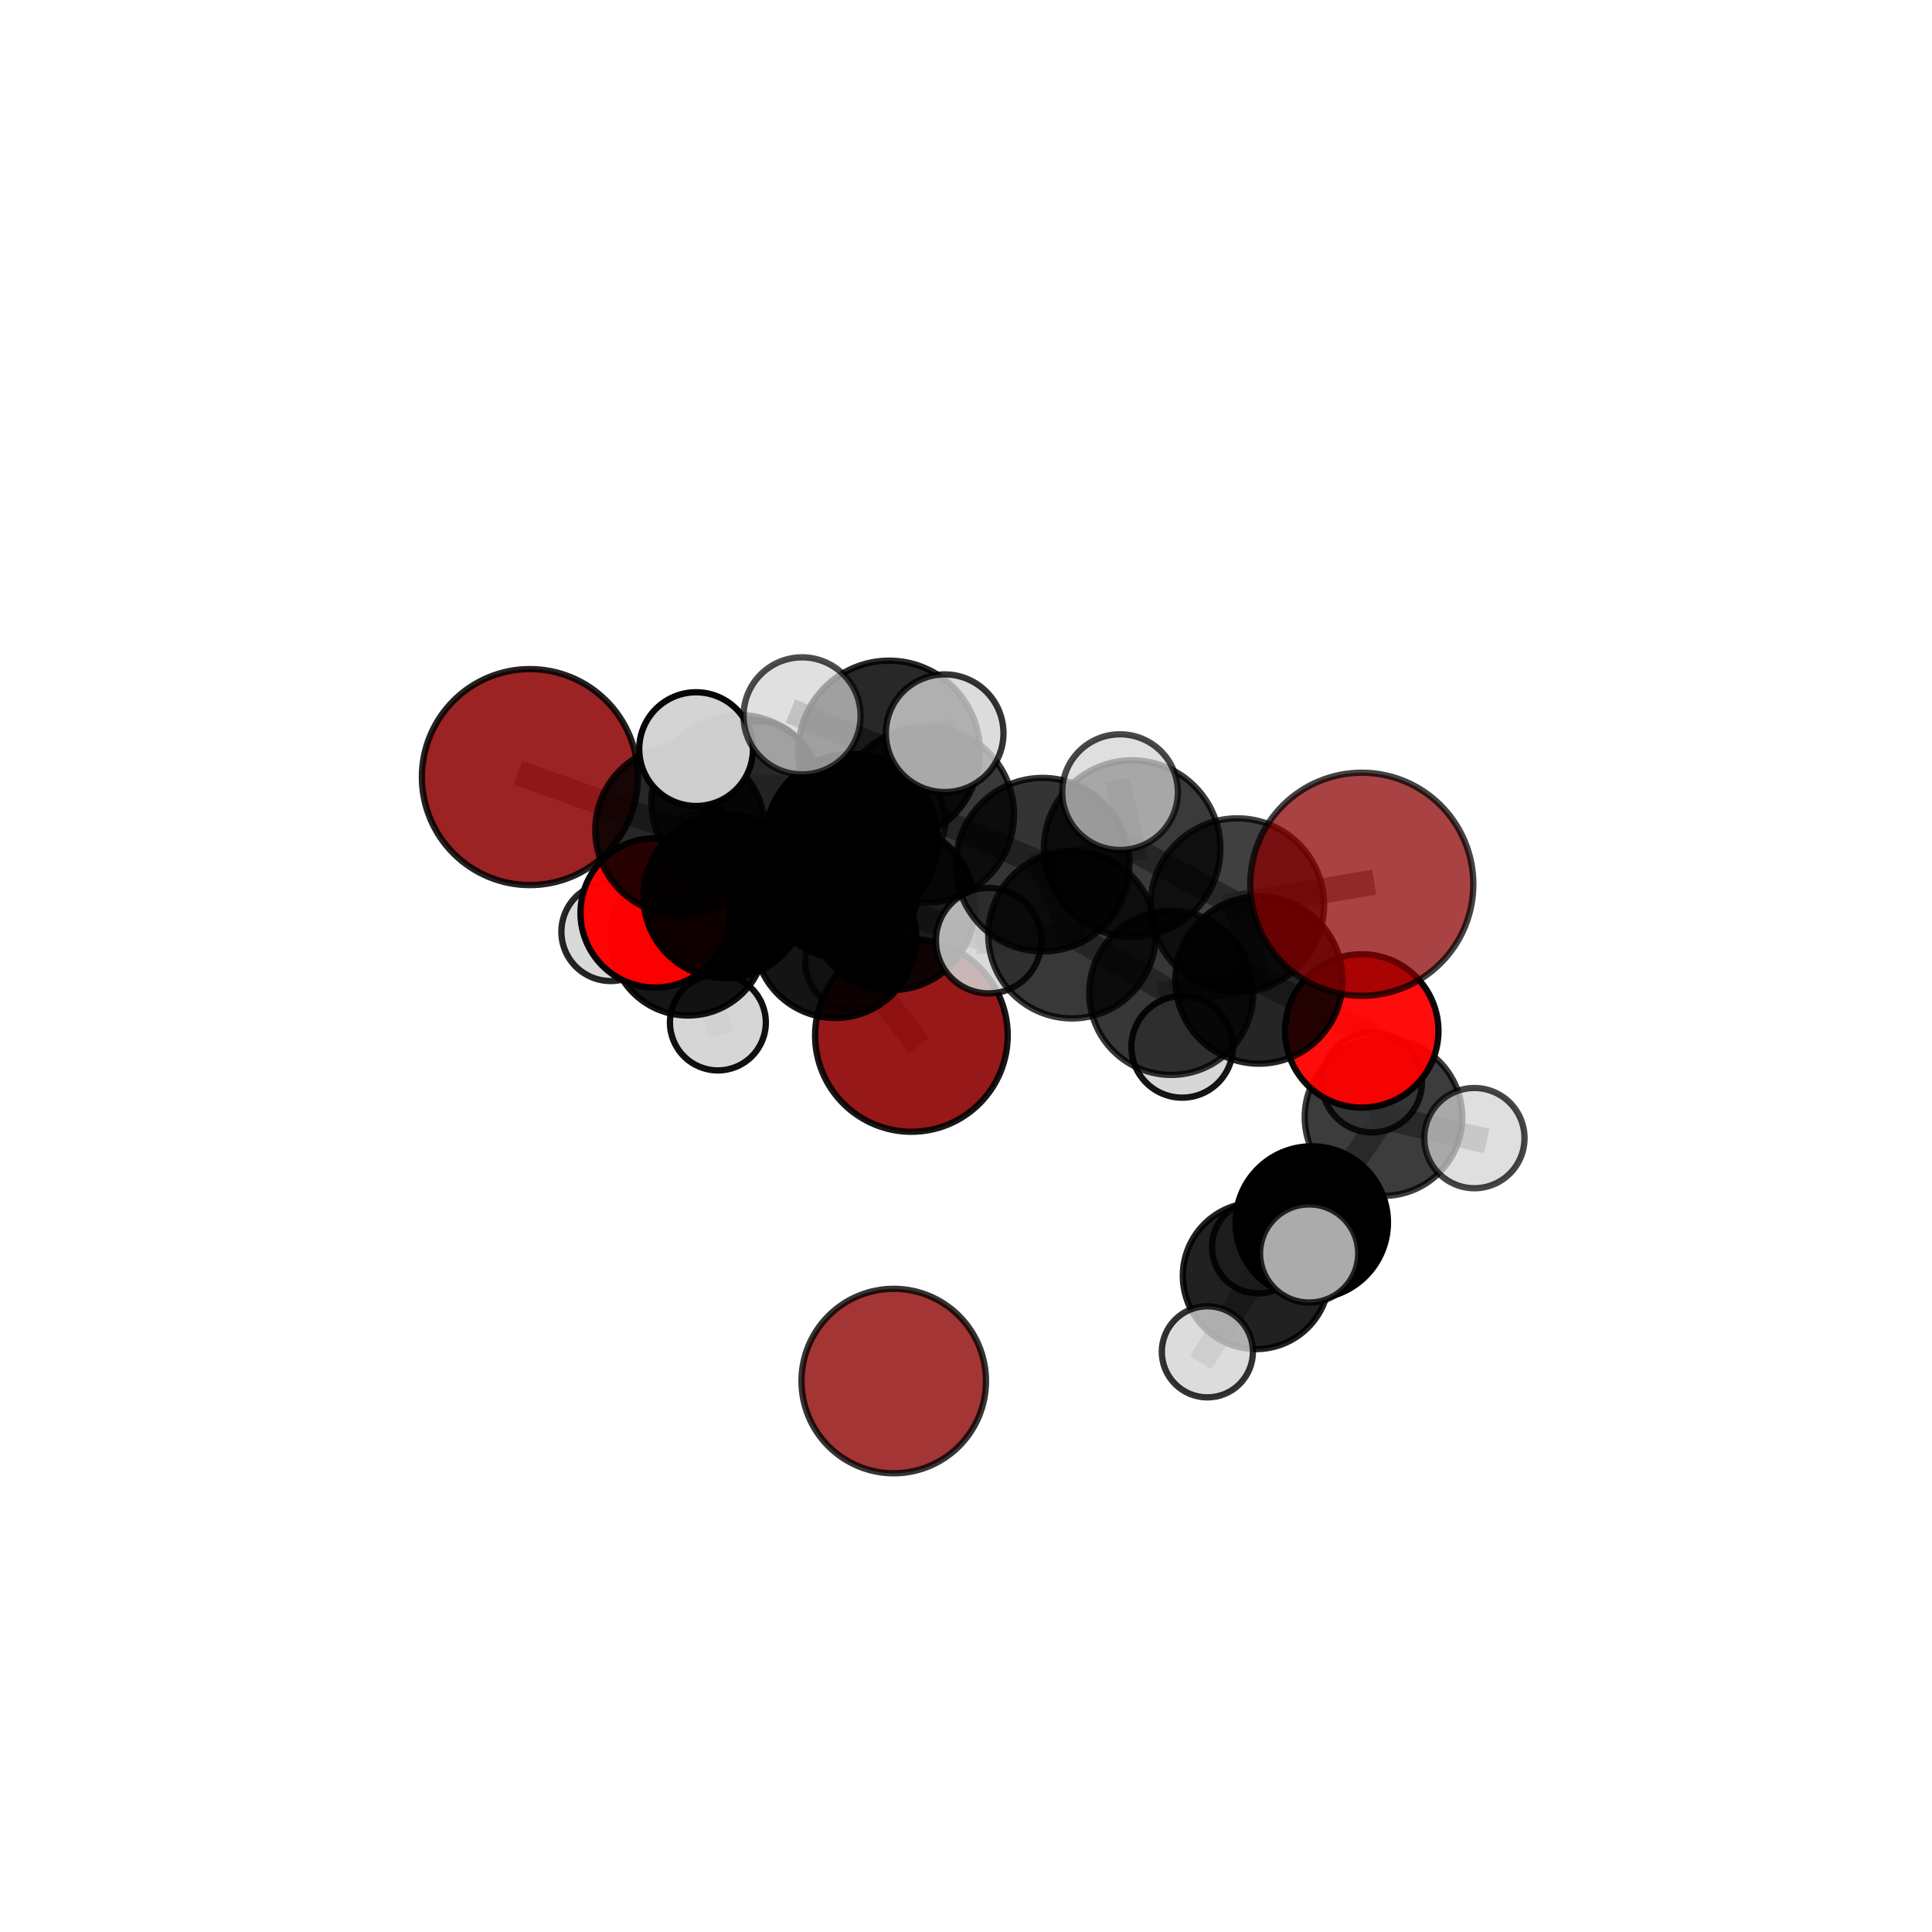 <?xml version="1.0" encoding="utf-8" standalone="no"?>
<!DOCTYPE svg PUBLIC "-//W3C//DTD SVG 1.1//EN"
  "http://www.w3.org/Graphics/SVG/1.1/DTD/svg11.dtd">
<svg xmlns:xlink="http://www.w3.org/1999/xlink" width="153pt" height="153pt" viewBox="0 0 153 153" xmlns="http://www.w3.org/2000/svg" version="1.1">
 <defs>
  <style type="text/css">*{stroke-linejoin: round; stroke-linecap: butt}</style>
 </defs>
 <g id="figure_1">
  <g id="patch_1">
   <path d="M 0 153 
L 153 153 
L 153 0 
L 0 0 
L 0 153 
z
" style="fill: none"/>
  </g>
  <g id="patch_2">
   <path d="M 7.2 145.8 
L 145.8 145.8 
L 145.8 7.2 
L 7.2 7.2 
L 7.2 145.8 
z
" style="fill: none"/>
  </g>
  <g id="axes_1">
   <g id="line2d_1">
    <path d="M 72.176 82 
L 66.15 74.205 
" clip-path="url(#pf53b02e06d)" style="fill: none; stroke: #808080; stroke-opacity: 0.64; stroke-width: 2; stroke-linecap: square"/>
   </g>
   <g id="line2d_2">
    <path d="M 66.15 74.205 
L 57.437 70.984 
" clip-path="url(#pf53b02e06d)" style="fill: none; stroke: #808080; stroke-opacity: 0.669; stroke-width: 2; stroke-linecap: square"/>
   </g>
   <g id="line2d_3">
    <path d="M 107.844 70.027 
L 97.989 71.677 
" clip-path="url(#pf53b02e06d)" style="fill: none; stroke: #808080; stroke-opacity: 0.745; stroke-width: 2; stroke-linecap: square"/>
   </g>
   <g id="line2d_4">
    <path d="M 97.989 71.677 
L 99.701 77.616 
" clip-path="url(#pf53b02e06d)" style="fill: none; stroke: #808080; stroke-opacity: 0.713; stroke-width: 2; stroke-linecap: square"/>
   </g>
   <g id="line2d_5">
    <path d="M 41.964 61.54 
L 53.862 65.741 
" clip-path="url(#pf53b02e06d)" style="fill: none; stroke: #808080; stroke-opacity: 0.716; stroke-width: 2; stroke-linecap: square"/>
   </g>
   <g id="line2d_6">
    <path d="M 53.862 65.741 
L 57.437 70.984 
" clip-path="url(#pf53b02e06d)" style="fill: none; stroke: #808080; stroke-opacity: 0.691; stroke-width: 2; stroke-linecap: square"/>
   </g>
   <g id="line2d_7">
    <path d="M 107.841 81.642 
L 99.701 77.616 
" clip-path="url(#pf53b02e06d)" style="fill: none; stroke: #808080; stroke-opacity: 0.687; stroke-width: 2; stroke-linecap: square"/>
   </g>
   <g id="line2d_8">
    <path d="M 107.841 81.642 
L 109.562 88.465 
" clip-path="url(#pf53b02e06d)" style="fill: none; stroke: #808080; stroke-opacity: 0.659; stroke-width: 2; stroke-linecap: square"/>
   </g>
   <g id="line2d_9">
    <path d="M 109.562 88.465 
L 103.88 96.812 
" clip-path="url(#pf53b02e06d)" style="fill: none; stroke: #808080; stroke-opacity: 0.625; stroke-width: 2; stroke-linecap: square"/>
   </g>
   <g id="line2d_10">
    <path d="M 109.562 88.465 
L 116.762 90.13 
" clip-path="url(#pf53b02e06d)" style="fill: none; stroke: #808080; stroke-opacity: 0.637; stroke-width: 2; stroke-linecap: square"/>
   </g>
   <g id="line2d_11">
    <path d="M 109.562 88.465 
L 108.645 85.714 
" clip-path="url(#pf53b02e06d)" style="fill: none; stroke: #808080; stroke-opacity: 0.636; stroke-width: 2; stroke-linecap: square"/>
   </g>
   <g id="line2d_12">
    <path d="M 51.883 72.294 
L 57.437 70.984 
" clip-path="url(#pf53b02e06d)" style="fill: none; stroke: #808080; stroke-opacity: 0.664; stroke-width: 2; stroke-linecap: square"/>
   </g>
   <g id="line2d_13">
    <path d="M 51.883 72.294 
L 54.489 74.271 
" clip-path="url(#pf53b02e06d)" style="fill: none; stroke: #808080; stroke-opacity: 0.64; stroke-width: 2; stroke-linecap: square"/>
   </g>
   <g id="line2d_14">
    <path d="M 54.489 74.271 
L 60.844 67.842 
" clip-path="url(#pf53b02e06d)" style="fill: none; stroke: #808080; stroke-opacity: 0.635; stroke-width: 2; stroke-linecap: square"/>
   </g>
   <g id="line2d_15">
    <path d="M 54.489 74.271 
L 48.358 73.79 
" clip-path="url(#pf53b02e06d)" style="fill: none; stroke: #808080; stroke-opacity: 0.624; stroke-width: 2; stroke-linecap: square"/>
   </g>
   <g id="line2d_16">
    <path d="M 54.489 74.271 
L 56.852 80.973 
" clip-path="url(#pf53b02e06d)" style="fill: none; stroke: #808080; stroke-opacity: 0.613; stroke-width: 2; stroke-linecap: square"/>
   </g>
   <g id="line2d_17">
    <path d="M 73.329 64.499 
L 82.569 68.477 
" clip-path="url(#pf53b02e06d)" style="fill: none; stroke: #808080; stroke-opacity: 0.741; stroke-width: 2; stroke-linecap: square"/>
   </g>
   <g id="line2d_18">
    <path d="M 73.329 64.499 
L 67.427 66.53 
" clip-path="url(#pf53b02e06d)" style="fill: none; stroke: #808080; stroke-opacity: 0.737; stroke-width: 2; stroke-linecap: square"/>
   </g>
   <g id="line2d_19">
    <path d="M 73.329 64.499 
L 70.411 59.507 
" clip-path="url(#pf53b02e06d)" style="fill: none; stroke: #808080; stroke-opacity: 0.766; stroke-width: 2; stroke-linecap: square"/>
   </g>
   <g id="line2d_20">
    <path d="M 82.569 68.477 
L 89.657 67.204 
" clip-path="url(#pf53b02e06d)" style="fill: none; stroke: #808080; stroke-opacity: 0.742; stroke-width: 2; stroke-linecap: square"/>
   </g>
   <g id="line2d_21">
    <path d="M 82.569 68.477 
L 84.894 74.018 
" clip-path="url(#pf53b02e06d)" style="fill: none; stroke: #808080; stroke-opacity: 0.714; stroke-width: 2; stroke-linecap: square"/>
   </g>
   <g id="line2d_22">
    <path d="M 67.427 66.53 
L 58.465 63.498 
" clip-path="url(#pf53b02e06d)" style="fill: none; stroke: #808080; stroke-opacity: 0.729; stroke-width: 2; stroke-linecap: square"/>
   </g>
   <g id="line2d_23">
    <path d="M 67.427 66.53 
L 70.61 71.82 
" clip-path="url(#pf53b02e06d)" style="fill: none; stroke: #808080; stroke-opacity: 0.707; stroke-width: 2; stroke-linecap: square"/>
   </g>
   <g id="line2d_24">
    <path d="M 70.411 59.507 
L 63.518 56.691 
" clip-path="url(#pf53b02e06d)" style="fill: none; stroke: #808080; stroke-opacity: 0.788; stroke-width: 2; stroke-linecap: square"/>
   </g>
   <g id="line2d_25">
    <path d="M 70.411 59.507 
L 74.811 58.066 
" clip-path="url(#pf53b02e06d)" style="fill: none; stroke: #808080; stroke-opacity: 0.791; stroke-width: 2; stroke-linecap: square"/>
   </g>
   <g id="line2d_26">
    <path d="M 89.657 67.204 
L 97.989 71.677 
" clip-path="url(#pf53b02e06d)" style="fill: none; stroke: #808080; stroke-opacity: 0.742; stroke-width: 2; stroke-linecap: square"/>
   </g>
   <g id="line2d_27">
    <path d="M 89.657 67.204 
L 88.699 62.731 
" clip-path="url(#pf53b02e06d)" style="fill: none; stroke: #808080; stroke-opacity: 0.766; stroke-width: 2; stroke-linecap: square"/>
   </g>
   <g id="line2d_28">
    <path d="M 84.894 74.018 
L 92.754 78.63 
" clip-path="url(#pf53b02e06d)" style="fill: none; stroke: #808080; stroke-opacity: 0.686; stroke-width: 2; stroke-linecap: square"/>
   </g>
   <g id="line2d_29">
    <path d="M 84.894 74.018 
L 78.293 74.494 
" clip-path="url(#pf53b02e06d)" style="fill: none; stroke: #808080; stroke-opacity: 0.689; stroke-width: 2; stroke-linecap: square"/>
   </g>
   <g id="line2d_30">
    <path d="M 58.465 63.498 
L 53.862 65.741 
" clip-path="url(#pf53b02e06d)" style="fill: none; stroke: #808080; stroke-opacity: 0.722; stroke-width: 2; stroke-linecap: square"/>
   </g>
   <g id="line2d_31">
    <path d="M 58.465 63.498 
L 55.126 59.325 
" clip-path="url(#pf53b02e06d)" style="fill: none; stroke: #808080; stroke-opacity: 0.748; stroke-width: 2; stroke-linecap: square"/>
   </g>
   <g id="line2d_32">
    <path d="M 70.61 71.82 
L 66.15 74.205 
" clip-path="url(#pf53b02e06d)" style="fill: none; stroke: #808080; stroke-opacity: 0.677; stroke-width: 2; stroke-linecap: square"/>
   </g>
   <g id="line2d_33">
    <path d="M 70.61 71.82 
L 78.293 74.494 
" clip-path="url(#pf53b02e06d)" style="fill: none; stroke: #808080; stroke-opacity: 0.686; stroke-width: 2; stroke-linecap: square"/>
   </g>
   <g id="line2d_34">
    <path d="M 92.754 78.63 
L 99.701 77.616 
" clip-path="url(#pf53b02e06d)" style="fill: none; stroke: #808080; stroke-opacity: 0.685; stroke-width: 2; stroke-linecap: square"/>
   </g>
   <g id="line2d_35">
    <path d="M 92.754 78.63 
L 93.618 82.906 
" clip-path="url(#pf53b02e06d)" style="fill: none; stroke: #808080; stroke-opacity: 0.661; stroke-width: 2; stroke-linecap: square"/>
   </g>
   <g id="line2d_36">
    <path d="M 103.88 96.812 
L 99.473 101.035 
" clip-path="url(#pf53b02e06d)" style="fill: none; stroke: #808080; stroke-opacity: 0.595; stroke-width: 2; stroke-linecap: square"/>
   </g>
   <g id="line2d_37">
    <path d="M 103.88 96.812 
L 103.675 99.266 
" clip-path="url(#pf53b02e06d)" style="fill: none; stroke: #808080; stroke-opacity: 0.614; stroke-width: 2; stroke-linecap: square"/>
   </g>
   <g id="line2d_38">
    <path d="M 60.844 67.842 
L 66.743 69.774 
" clip-path="url(#pf53b02e06d)" style="fill: none; stroke: #808080; stroke-opacity: 0.633; stroke-width: 2; stroke-linecap: square"/>
   </g>
   <g id="line2d_39">
    <path d="M 60.844 67.842 
L 60.067 61.251 
" clip-path="url(#pf53b02e06d)" style="fill: none; stroke: #808080; stroke-opacity: 0.659; stroke-width: 2; stroke-linecap: square"/>
   </g>
   <g id="line2d_40">
    <path d="M 99.473 101.035 
L 95.614 107.055 
" clip-path="url(#pf53b02e06d)" style="fill: none; stroke: #808080; stroke-opacity: 0.57; stroke-width: 2; stroke-linecap: square"/>
   </g>
   <g id="line2d_41">
    <path d="M 99.473 101.035 
L 99.646 98.759 
" clip-path="url(#pf53b02e06d)" style="fill: none; stroke: #808080; stroke-opacity: 0.576; stroke-width: 2; stroke-linecap: square"/>
   </g>
   <g id="line2d_42">
    <path d="M 66.743 69.774 
L 70.908 64.955 
" clip-path="url(#pf53b02e06d)" style="fill: none; stroke: #808080; stroke-opacity: 0.629; stroke-width: 2; stroke-linecap: square"/>
   </g>
   <g id="line2d_43">
    <path d="M 66.743 69.774 
L 67.529 76.197 
" clip-path="url(#pf53b02e06d)" style="fill: none; stroke: #808080; stroke-opacity: 0.606; stroke-width: 2; stroke-linecap: square"/>
   </g>
   <g id="Path3DCollection_1">
    <path d="M 70.908 68.922 
C 71.96 68.922 72.97 68.504 73.714 67.76 
C 74.458 67.016 74.876 66.007 74.876 64.955 
C 74.876 63.903 74.458 62.893 73.714 62.15 
C 72.97 61.406 71.96 60.988 70.908 60.988 
C 69.856 60.988 68.847 61.406 68.103 62.15 
C 67.359 62.893 66.941 63.903 66.941 64.955 
C 66.941 66.007 67.359 67.016 68.103 67.76 
C 68.847 68.504 69.856 68.922 70.908 68.922 
z
" clip-path="url(#pf53b02e06d)" style="fill: #d3d3d3; fill-opacity: 0.726; stroke: #000000; stroke-opacity: 0.726; stroke-width: 0.5"/>
    <path d="M 67.529 79.956 
C 68.526 79.956 69.483 79.56 70.188 78.855 
C 70.893 78.15 71.289 77.194 71.289 76.197 
C 71.289 75.2 70.893 74.244 70.188 73.539 
C 69.483 72.834 68.526 72.438 67.529 72.438 
C 66.532 72.438 65.576 72.834 64.871 73.539 
C 64.166 74.244 63.77 75.2 63.77 76.197 
C 63.77 77.194 64.166 78.15 64.871 78.855 
C 65.576 79.56 66.532 79.956 67.529 79.956 
z
" clip-path="url(#pf53b02e06d)" style="fill: #d3d3d3; fill-opacity: 0.769; stroke: #000000; stroke-opacity: 0.769; stroke-width: 0.5"/>
    <path d="M 66.743 75.891 
C 68.366 75.891 69.922 75.247 71.069 74.1 
C 72.216 72.953 72.861 71.396 72.861 69.774 
C 72.861 68.152 72.216 66.596 71.069 65.449 
C 69.922 64.301 68.366 63.657 66.743 63.657 
C 65.121 63.657 63.565 64.301 62.418 65.449 
C 61.271 66.596 60.626 68.152 60.626 69.774 
C 60.626 71.396 61.271 72.953 62.418 74.1 
C 63.565 75.247 65.121 75.891 66.743 75.891 
z
" clip-path="url(#pf53b02e06d)" style="fill-opacity: 0.947; stroke: #000000; stroke-opacity: 0.947; stroke-width: 0.5"/>
    <path d="M 60.844 74.111 
C 62.507 74.111 64.102 73.45 65.277 72.275 
C 66.453 71.099 67.113 69.504 67.113 67.842 
C 67.113 66.179 66.453 64.584 65.277 63.409 
C 64.102 62.233 62.507 61.573 60.844 61.573 
C 59.182 61.573 57.587 62.233 56.411 63.409 
C 55.236 64.584 54.575 66.179 54.575 67.842 
C 54.575 69.504 55.236 71.099 56.411 72.275 
C 57.587 73.45 59.182 74.111 60.844 74.111 
z
" clip-path="url(#pf53b02e06d)" style="fill-opacity: 0.903; stroke: #000000; stroke-opacity: 0.903; stroke-width: 0.5"/>
    <path d="M 48.358 77.69 
C 49.393 77.69 50.385 77.279 51.116 76.548 
C 51.848 75.816 52.259 74.824 52.259 73.79 
C 52.259 72.755 51.848 71.763 51.116 71.032 
C 50.385 70.3 49.393 69.889 48.358 69.889 
C 47.324 69.889 46.332 70.3 45.6 71.032 
C 44.869 71.763 44.458 72.755 44.458 73.79 
C 44.458 74.824 44.869 75.816 45.6 76.548 
C 46.332 77.279 47.324 77.69 48.358 77.69 
z
" clip-path="url(#pf53b02e06d)" style="fill: #d3d3d3; fill-opacity: 0.849; stroke: #000000; stroke-opacity: 0.849; stroke-width: 0.5"/>
    <path d="M 60.067 65.394 
C 61.166 65.394 62.22 64.957 62.997 64.18 
C 63.774 63.404 64.21 62.35 64.21 61.251 
C 64.21 60.152 63.774 59.098 62.997 58.321 
C 62.22 57.544 61.166 57.108 60.067 57.108 
C 58.968 57.108 57.914 57.544 57.137 58.321 
C 56.36 59.098 55.924 60.152 55.924 61.251 
C 55.924 62.35 56.36 63.404 57.137 64.18 
C 57.914 64.957 58.968 65.394 60.067 65.394 
z
" clip-path="url(#pf53b02e06d)" style="fill: #d3d3d3; fill-opacity: 0.818; stroke: #000000; stroke-opacity: 0.818; stroke-width: 0.5"/>
    <path d="M 56.852 84.77 
C 57.859 84.77 58.824 84.37 59.536 83.658 
C 60.248 82.946 60.648 81.98 60.648 80.973 
C 60.648 79.966 60.248 79 59.536 78.288 
C 58.824 77.576 57.859 77.176 56.852 77.176 
C 55.845 77.176 54.879 77.576 54.167 78.288 
C 53.455 79 53.055 79.966 53.055 80.973 
C 53.055 81.98 53.455 82.946 54.167 83.658 
C 54.879 84.37 55.845 84.77 56.852 84.77 
z
" clip-path="url(#pf53b02e06d)" style="fill: #d3d3d3; fill-opacity: 0.936; stroke: #000000; stroke-opacity: 0.936; stroke-width: 0.5"/>
    <path d="M 54.489 80.421 
C 56.119 80.421 57.684 79.773 58.837 78.62 
C 59.99 77.466 60.638 75.902 60.638 74.271 
C 60.638 72.641 59.99 71.076 58.837 69.923 
C 57.684 68.77 56.119 68.122 54.489 68.122 
C 52.858 68.122 51.293 68.77 50.14 69.923 
C 48.987 71.076 48.339 72.641 48.339 74.271 
C 48.339 75.902 48.987 77.466 50.14 78.62 
C 51.293 79.773 52.858 80.421 54.489 80.421 
z
" clip-path="url(#pf53b02e06d)" style="fill-opacity: 0.916; stroke: #000000; stroke-opacity: 0.916; stroke-width: 0.5"/>
    <path d="M 72.176 89.627 
C 74.199 89.627 76.139 88.824 77.57 87.393 
C 79 85.963 79.804 84.023 79.804 82 
C 79.804 79.977 79 78.037 77.57 76.607 
C 76.139 75.176 74.199 74.373 72.176 74.373 
C 70.153 74.373 68.213 75.176 66.783 76.607 
C 65.352 78.037 64.549 79.977 64.549 82 
C 64.549 84.023 65.352 85.963 66.783 87.393 
C 68.213 88.824 70.153 89.627 72.176 89.627 
z
" clip-path="url(#pf53b02e06d)" style="fill: #8b0000; fill-opacity: 0.906; stroke: #000000; stroke-opacity: 0.906; stroke-width: 0.5"/>
    <path d="M 51.883 78.206 
C 53.451 78.206 54.955 77.583 56.064 76.474 
C 57.173 75.366 57.796 73.862 57.796 72.294 
C 57.796 70.725 57.173 69.221 56.064 68.113 
C 54.955 67.004 53.451 66.381 51.883 66.381 
C 50.315 66.381 48.811 67.004 47.702 68.113 
C 46.594 69.221 45.971 70.725 45.971 72.294 
C 45.971 73.862 46.594 75.366 47.702 76.474 
C 48.811 77.583 50.315 78.206 51.883 78.206 
z
" clip-path="url(#pf53b02e06d)" style="fill: #ff0000; fill-opacity: 0.978; stroke: #000000; stroke-opacity: 0.978; stroke-width: 0.5"/>
    <path d="M 57.437 77.464 
C 59.156 77.464 60.804 76.781 62.02 75.566 
C 63.235 74.351 63.917 72.702 63.917 70.984 
C 63.917 69.265 63.235 67.617 62.02 66.402 
C 60.804 65.186 59.156 64.504 57.437 64.504 
C 55.719 64.504 54.071 65.186 52.855 66.402 
C 51.64 67.617 50.957 69.265 50.957 70.984 
C 50.957 72.702 51.64 74.351 52.855 75.566 
C 54.071 76.781 55.719 77.464 57.437 77.464 
z
" clip-path="url(#pf53b02e06d)" style="fill-opacity: 0.939; stroke: #000000; stroke-opacity: 0.939; stroke-width: 0.5"/>
    <path d="M 66.15 80.616 
C 67.85 80.616 69.481 79.941 70.684 78.738 
C 71.886 77.536 72.561 75.905 72.561 74.205 
C 72.561 72.505 71.886 70.874 70.684 69.672 
C 69.481 68.469 67.85 67.794 66.15 67.794 
C 64.45 67.794 62.819 68.469 61.617 69.672 
C 60.414 70.874 59.739 72.505 59.739 74.205 
C 59.739 75.905 60.414 77.536 61.617 78.738 
C 62.819 79.941 64.45 80.616 66.15 80.616 
z
" clip-path="url(#pf53b02e06d)" style="fill-opacity: 0.918; stroke: #000000; stroke-opacity: 0.918; stroke-width: 0.5"/>
    <path d="M 99.646 102.428 
C 100.619 102.428 101.552 102.041 102.24 101.353 
C 102.928 100.665 103.314 99.732 103.314 98.759 
C 103.314 97.786 102.928 96.853 102.24 96.165 
C 101.552 95.477 100.619 95.09 99.646 95.09 
C 98.673 95.09 97.739 95.477 97.051 96.165 
C 96.363 96.853 95.977 97.786 95.977 98.759 
C 95.977 99.732 96.363 100.665 97.051 101.353 
C 97.739 102.041 98.673 102.428 99.646 102.428 
z
" clip-path="url(#pf53b02e06d)" style="fill: #d3d3d3; fill-opacity: 0.87; stroke: #000000; stroke-opacity: 0.87; stroke-width: 0.5"/>
    <path d="M 41.964 70.093 
C 44.232 70.093 46.408 69.192 48.012 67.588 
C 49.616 65.984 50.517 63.808 50.517 61.54 
C 50.517 59.271 49.616 57.096 48.012 55.492 
C 46.408 53.888 44.232 52.986 41.964 52.986 
C 39.695 52.986 37.519 53.888 35.915 55.492 
C 34.311 57.096 33.41 59.271 33.41 61.54 
C 33.41 63.808 34.311 65.984 35.915 67.588 
C 37.519 69.192 39.695 70.093 41.964 70.093 
z
" clip-path="url(#pf53b02e06d)" style="fill: #8b0000; fill-opacity: 0.862; stroke: #000000; stroke-opacity: 0.862; stroke-width: 0.5"/>
    <path d="M 53.862 72.461 
C 55.644 72.461 57.353 71.753 58.614 70.493 
C 59.874 69.232 60.582 67.523 60.582 65.741 
C 60.582 63.959 59.874 62.249 58.614 60.989 
C 57.353 59.729 55.644 59.021 53.862 59.021 
C 52.08 59.021 50.37 59.729 49.11 60.989 
C 47.85 62.249 47.142 63.959 47.142 65.741 
C 47.142 67.523 47.85 69.232 49.11 70.493 
C 50.37 71.753 52.08 72.461 53.862 72.461 
z
" clip-path="url(#pf53b02e06d)" style="fill-opacity: 0.845; stroke: #000000; stroke-opacity: 0.845; stroke-width: 0.5"/>
    <path d="M 108.645 89.675 
C 109.695 89.675 110.703 89.258 111.446 88.515 
C 112.189 87.772 112.606 86.764 112.606 85.714 
C 112.606 84.663 112.189 83.655 111.446 82.913 
C 110.703 82.17 109.695 81.752 108.645 81.752 
C 107.594 81.752 106.586 82.17 105.843 82.913 
C 105.101 83.655 104.683 84.663 104.683 85.714 
C 104.683 86.764 105.101 87.772 105.843 88.515 
C 106.586 89.258 107.594 89.675 108.645 89.675 
z
" clip-path="url(#pf53b02e06d)" style="fill: #d3d3d3; fill-opacity: 0.829; stroke: #000000; stroke-opacity: 0.829; stroke-width: 0.5"/>
    <path d="M 93.618 86.927 
C 94.684 86.927 95.707 86.503 96.461 85.749 
C 97.215 84.995 97.638 83.972 97.638 82.906 
C 97.638 81.84 97.215 80.817 96.461 80.063 
C 95.707 79.309 94.684 78.886 93.618 78.886 
C 92.552 78.886 91.529 79.309 90.775 80.063 
C 90.021 80.817 89.598 81.84 89.598 82.906 
C 89.598 83.972 90.021 84.995 90.775 85.749 
C 91.529 86.503 92.552 86.927 93.618 86.927 
z
" clip-path="url(#pf53b02e06d)" style="fill: #d3d3d3; fill-opacity: 0.916; stroke: #000000; stroke-opacity: 0.916; stroke-width: 0.5"/>
    <path d="M 70.61 78.408 
C 72.357 78.408 74.033 77.714 75.269 76.478 
C 76.504 75.243 77.198 73.567 77.198 71.82 
C 77.198 70.073 76.504 68.397 75.269 67.162 
C 74.033 65.927 72.357 65.233 70.61 65.233 
C 68.863 65.233 67.188 65.927 65.952 67.162 
C 64.717 68.397 64.023 70.073 64.023 71.82 
C 64.023 73.567 64.717 75.243 65.952 76.478 
C 67.188 77.714 68.863 78.408 70.61 78.408 
z
" clip-path="url(#pf53b02e06d)" style="fill-opacity: 0.887; stroke: #000000; stroke-opacity: 0.887; stroke-width: 0.5"/>
    <path d="M 99.473 106.837 
C 101.012 106.837 102.488 106.226 103.576 105.138 
C 104.664 104.05 105.275 102.574 105.275 101.035 
C 105.275 99.496 104.664 98.021 103.576 96.933 
C 102.488 95.845 101.012 95.233 99.473 95.233 
C 97.934 95.233 96.459 95.845 95.371 96.933 
C 94.283 98.021 93.671 99.496 93.671 101.035 
C 93.671 102.574 94.283 104.05 95.371 105.138 
C 96.459 106.226 97.934 106.837 99.473 106.837 
z
" clip-path="url(#pf53b02e06d)" style="fill-opacity: 0.868; stroke: #000000; stroke-opacity: 0.868; stroke-width: 0.5"/>
    <path d="M 78.293 78.67 
C 79.401 78.67 80.463 78.23 81.247 77.447 
C 82.03 76.664 82.47 75.602 82.47 74.494 
C 82.47 73.386 82.03 72.324 81.247 71.541 
C 80.463 70.757 79.401 70.317 78.293 70.317 
C 77.186 70.317 76.123 70.757 75.34 71.541 
C 74.557 72.324 74.117 73.386 74.117 74.494 
C 74.117 75.602 74.557 76.664 75.34 77.447 
C 76.123 78.23 77.186 78.67 78.293 78.67 
z
" clip-path="url(#pf53b02e06d)" style="fill: #d3d3d3; fill-opacity: 0.842; stroke: #000000; stroke-opacity: 0.842; stroke-width: 0.5"/>
    <path d="M 95.614 110.663 
C 96.571 110.663 97.489 110.283 98.166 109.606 
C 98.842 108.93 99.223 108.012 99.223 107.055 
C 99.223 106.098 98.842 105.18 98.166 104.503 
C 97.489 103.827 96.571 103.447 95.614 103.447 
C 94.657 103.447 93.739 103.827 93.063 104.503 
C 92.386 105.18 92.006 106.098 92.006 107.055 
C 92.006 108.012 92.386 108.93 93.063 109.606 
C 93.739 110.283 94.657 110.663 95.614 110.663 
z
" clip-path="url(#pf53b02e06d)" style="fill: #d3d3d3; fill-opacity: 0.799; stroke: #000000; stroke-opacity: 0.799; stroke-width: 0.5"/>
    <path d="M 92.754 85.125 
C 94.476 85.125 96.129 84.441 97.347 83.223 
C 98.565 82.005 99.249 80.353 99.249 78.63 
C 99.249 76.907 98.565 75.255 97.347 74.037 
C 96.129 72.819 94.476 72.135 92.754 72.135 
C 91.031 72.135 89.379 72.819 88.161 74.037 
C 86.943 75.255 86.258 76.907 86.258 78.63 
C 86.258 80.353 86.943 82.005 88.161 83.223 
C 89.379 84.441 91.031 85.125 92.754 85.125 
z
" clip-path="url(#pf53b02e06d)" style="fill-opacity: 0.783; stroke: #000000; stroke-opacity: 0.783; stroke-width: 0.5"/>
    <path d="M 109.562 94.704 
C 111.216 94.704 112.803 94.046 113.973 92.876 
C 115.143 91.706 115.801 90.119 115.801 88.465 
C 115.801 86.81 115.143 85.223 113.973 84.053 
C 112.803 82.883 111.216 82.226 109.562 82.226 
C 107.907 82.226 106.32 82.883 105.15 84.053 
C 103.98 85.223 103.323 86.81 103.323 88.465 
C 103.323 90.119 103.98 91.706 105.15 92.876 
C 106.32 94.046 107.907 94.704 109.562 94.704 
z
" clip-path="url(#pf53b02e06d)" style="fill-opacity: 0.763; stroke: #000000; stroke-opacity: 0.763; stroke-width: 0.5"/>
    <path d="M 58.465 70.38 
C 60.29 70.38 62.041 69.655 63.331 68.364 
C 64.622 67.074 65.347 65.323 65.347 63.498 
C 65.347 61.672 64.622 59.922 63.331 58.631 
C 62.041 57.341 60.29 56.615 58.465 56.615 
C 56.64 56.615 54.889 57.341 53.598 58.631 
C 52.308 59.922 51.583 61.672 51.583 63.498 
C 51.583 65.323 52.308 67.074 53.598 68.364 
C 54.889 69.655 56.64 70.38 58.465 70.38 
z
" clip-path="url(#pf53b02e06d)" style="fill-opacity: 0.804; stroke: #000000; stroke-opacity: 0.804; stroke-width: 0.5"/>
    <path d="M 116.762 94.099 
C 117.815 94.099 118.825 93.681 119.569 92.937 
C 120.313 92.193 120.731 91.183 120.731 90.13 
C 120.731 89.078 120.313 88.068 119.569 87.324 
C 118.825 86.58 117.815 86.161 116.762 86.161 
C 115.71 86.161 114.7 86.58 113.956 87.324 
C 113.212 88.068 112.793 89.078 112.793 90.13 
C 112.793 91.183 113.212 92.193 113.956 92.937 
C 114.7 93.681 115.71 94.099 116.762 94.099 
z
" clip-path="url(#pf53b02e06d)" style="fill: #d3d3d3; fill-opacity: 0.725; stroke: #000000; stroke-opacity: 0.725; stroke-width: 0.5"/>
    <path d="M 84.894 80.652 
C 86.653 80.652 88.341 79.953 89.585 78.709 
C 90.829 77.465 91.528 75.778 91.528 74.018 
C 91.528 72.259 90.829 70.572 89.585 69.328 
C 88.341 68.084 86.653 67.385 84.894 67.385 
C 83.135 67.385 81.447 68.084 80.203 69.328 
C 78.959 70.572 78.26 72.259 78.26 74.018 
C 78.26 75.778 78.959 77.465 80.203 78.709 
C 81.447 79.953 83.135 80.652 84.894 80.652 
z
" clip-path="url(#pf53b02e06d)" style="fill-opacity: 0.778; stroke: #000000; stroke-opacity: 0.778; stroke-width: 0.5"/>
    <path d="M 67.427 73.351 
C 69.236 73.351 70.971 72.632 72.25 71.353 
C 73.529 70.074 74.248 68.339 74.248 66.53 
C 74.248 64.721 73.529 62.986 72.25 61.707 
C 70.971 60.428 69.236 59.709 67.427 59.709 
C 65.618 59.709 63.883 60.428 62.604 61.707 
C 61.325 62.986 60.606 64.721 60.606 66.53 
C 60.606 68.339 61.325 70.074 62.604 71.353 
C 63.883 72.632 65.618 73.351 67.427 73.351 
z
" clip-path="url(#pf53b02e06d)" style="fill-opacity: 0.993; stroke: #000000; stroke-opacity: 0.993; stroke-width: 0.5"/>
    <path d="M 103.88 102.847 
C 105.481 102.847 107.016 102.211 108.147 101.079 
C 109.279 99.948 109.915 98.413 109.915 96.812 
C 109.915 95.212 109.279 93.677 108.147 92.545 
C 107.016 91.414 105.481 90.778 103.88 90.778 
C 102.28 90.778 100.745 91.414 99.613 92.545 
C 98.482 93.677 97.846 95.212 97.846 96.812 
C 97.846 98.413 98.482 99.948 99.613 101.079 
C 100.745 102.211 102.28 102.847 103.88 102.847 
z
" clip-path="url(#pf53b02e06d)" style="stroke: #000000; stroke-width: 0.5"/>
    <path d="M 55.126 63.829 
C 56.32 63.829 57.466 63.355 58.31 62.51 
C 59.155 61.665 59.629 60.52 59.629 59.325 
C 59.629 58.131 59.155 56.985 58.31 56.141 
C 57.466 55.296 56.32 54.822 55.126 54.822 
C 53.931 54.822 52.786 55.296 51.941 56.141 
C 51.097 56.985 50.622 58.131 50.622 59.325 
C 50.622 60.52 51.097 61.665 51.941 62.51 
C 52.786 63.355 53.931 63.829 55.126 63.829 
z
" clip-path="url(#pf53b02e06d)" style="fill: #d3d3d3; fill-opacity: 0.975; stroke: #000000; stroke-opacity: 0.975; stroke-width: 0.5"/>
    <path d="M 107.841 87.716 
C 109.452 87.716 110.997 87.076 112.136 85.937 
C 113.275 84.798 113.915 83.253 113.915 81.642 
C 113.915 80.032 113.275 78.487 112.136 77.348 
C 110.997 76.209 109.452 75.569 107.841 75.569 
C 106.23 75.569 104.685 76.209 103.546 77.348 
C 102.407 78.487 101.767 80.032 101.767 81.642 
C 101.767 83.253 102.407 84.798 103.546 85.937 
C 104.685 87.076 106.23 87.716 107.841 87.716 
z
" clip-path="url(#pf53b02e06d)" style="fill: #ff0000; fill-opacity: 0.951; stroke: #000000; stroke-opacity: 0.951; stroke-width: 0.5"/>
    <path d="M 99.701 84.237 
C 101.457 84.237 103.141 83.539 104.382 82.298 
C 105.624 81.056 106.321 79.372 106.321 77.616 
C 106.321 75.861 105.624 74.177 104.382 72.935 
C 103.141 71.694 101.457 70.996 99.701 70.996 
C 97.945 70.996 96.261 71.694 95.02 72.935 
C 93.778 74.177 93.081 75.861 93.081 77.616 
C 93.081 79.372 93.778 81.056 95.02 82.298 
C 96.261 83.539 97.945 84.237 99.701 84.237 
z
" clip-path="url(#pf53b02e06d)" style="fill-opacity: 0.853; stroke: #000000; stroke-opacity: 0.853; stroke-width: 0.5"/>
    <path d="M 103.675 103.152 
C 104.706 103.152 105.694 102.743 106.423 102.014 
C 107.152 101.285 107.561 100.297 107.561 99.266 
C 107.561 98.236 107.152 97.247 106.423 96.518 
C 105.694 95.79 104.706 95.38 103.675 95.38 
C 102.645 95.38 101.656 95.79 100.928 96.518 
C 100.199 97.247 99.789 98.236 99.789 99.266 
C 99.789 100.297 100.199 101.285 100.928 102.014 
C 101.656 102.743 102.645 103.152 103.675 103.152 
z
" clip-path="url(#pf53b02e06d)" style="fill: #d3d3d3; fill-opacity: 0.809; stroke: #000000; stroke-opacity: 0.809; stroke-width: 0.5"/>
    <path d="M 82.569 75.349 
C 84.392 75.349 86.14 74.625 87.429 73.336 
C 88.717 72.047 89.442 70.299 89.442 68.477 
C 89.442 66.654 88.717 64.906 87.429 63.617 
C 86.14 62.328 84.392 61.604 82.569 61.604 
C 80.746 61.604 78.998 62.328 77.71 63.617 
C 76.421 64.906 75.697 66.654 75.697 68.477 
C 75.697 70.299 76.421 72.047 77.71 73.336 
C 78.998 74.625 80.746 75.349 82.569 75.349 
z
" clip-path="url(#pf53b02e06d)" style="fill-opacity: 0.794; stroke: #000000; stroke-opacity: 0.794; stroke-width: 0.5"/>
    <path d="M 70.777 116.674 
C 72.714 116.674 74.573 115.904 75.943 114.534 
C 77.312 113.165 78.082 111.306 78.082 109.369 
C 78.082 107.431 77.312 105.573 75.943 104.203 
C 74.573 102.833 72.714 102.064 70.777 102.064 
C 68.84 102.064 66.981 102.833 65.611 104.203 
C 64.241 105.573 63.472 107.431 63.472 109.369 
C 63.472 111.306 64.241 113.165 65.611 114.534 
C 66.981 115.904 68.84 116.674 70.777 116.674 
z
" clip-path="url(#pf53b02e06d)" style="fill: #8b0000; fill-opacity: 0.792; stroke: #000000; stroke-opacity: 0.792; stroke-width: 0.5"/>
    <path d="M 73.329 71.475 
C 75.179 71.475 76.953 70.74 78.262 69.432 
C 79.57 68.124 80.305 66.349 80.305 64.499 
C 80.305 62.649 79.57 60.874 78.262 59.566 
C 76.953 58.258 75.179 57.523 73.329 57.523 
C 71.479 57.523 69.704 58.258 68.396 59.566 
C 67.088 60.874 66.353 62.649 66.353 64.499 
C 66.353 66.349 67.088 68.124 68.396 69.432 
C 69.704 70.74 71.479 71.475 73.329 71.475 
z
" clip-path="url(#pf53b02e06d)" style="fill-opacity: 0.776; stroke: #000000; stroke-opacity: 0.776; stroke-width: 0.5"/>
    <path d="M 97.989 78.547 
C 99.811 78.547 101.559 77.823 102.847 76.535 
C 104.136 75.247 104.86 73.499 104.86 71.677 
C 104.86 69.855 104.136 68.107 102.847 66.818 
C 101.559 65.53 99.811 64.806 97.989 64.806 
C 96.167 64.806 94.419 65.53 93.131 66.818 
C 91.842 68.107 91.118 69.855 91.118 71.677 
C 91.118 73.499 91.842 75.247 93.131 76.535 
C 94.419 77.823 96.167 78.547 97.989 78.547 
z
" clip-path="url(#pf53b02e06d)" style="fill-opacity: 0.748; stroke: #000000; stroke-opacity: 0.748; stroke-width: 0.5"/>
    <path d="M 89.657 74.195 
C 91.511 74.195 93.289 73.459 94.6 72.148 
C 95.911 70.837 96.648 69.059 96.648 67.204 
C 96.648 65.35 95.911 63.572 94.6 62.261 
C 93.289 60.95 91.511 60.213 89.657 60.213 
C 87.803 60.213 86.024 60.95 84.713 62.261 
C 83.402 63.572 82.666 65.35 82.666 67.204 
C 82.666 69.059 83.402 70.837 84.713 72.148 
C 86.024 73.459 87.803 74.195 89.657 74.195 
z
" clip-path="url(#pf53b02e06d)" style="fill-opacity: 0.772; stroke: #000000; stroke-opacity: 0.772; stroke-width: 0.5"/>
    <path d="M 70.411 66.695 
C 72.317 66.695 74.145 65.937 75.493 64.59 
C 76.841 63.242 77.599 61.413 77.599 59.507 
C 77.599 57.601 76.841 55.772 75.493 54.424 
C 74.145 53.076 72.317 52.319 70.411 52.319 
C 68.504 52.319 66.676 53.076 65.328 54.424 
C 63.98 55.772 63.223 57.601 63.223 59.507 
C 63.223 61.413 63.98 63.242 65.328 64.59 
C 66.676 65.937 68.504 66.695 70.411 66.695 
z
" clip-path="url(#pf53b02e06d)" style="fill-opacity: 0.843; stroke: #000000; stroke-opacity: 0.843; stroke-width: 0.5"/>
    <path d="M 63.518 61.327 
C 64.747 61.327 65.926 60.838 66.795 59.969 
C 67.665 59.1 68.153 57.921 68.153 56.691 
C 68.153 55.462 67.665 54.283 66.795 53.414 
C 65.926 52.544 64.747 52.056 63.518 52.056 
C 62.288 52.056 61.109 52.544 60.24 53.414 
C 59.371 54.283 58.882 55.462 58.882 56.691 
C 58.882 57.921 59.371 59.1 60.24 59.969 
C 61.109 60.838 62.288 61.327 63.518 61.327 
z
" clip-path="url(#pf53b02e06d)" style="fill: #d3d3d3; fill-opacity: 0.7; stroke: #000000; stroke-opacity: 0.7; stroke-width: 0.5"/>
    <path d="M 88.699 67.312 
C 89.914 67.312 91.079 66.829 91.938 65.97 
C 92.797 65.111 93.28 63.946 93.28 62.731 
C 93.28 61.516 92.797 60.351 91.938 59.492 
C 91.079 58.633 89.914 58.151 88.699 58.151 
C 87.485 58.151 86.319 58.633 85.461 59.492 
C 84.602 60.351 84.119 61.516 84.119 62.731 
C 84.119 63.946 84.602 65.111 85.461 65.97 
C 86.319 66.829 87.485 67.312 88.699 67.312 
z
" clip-path="url(#pf53b02e06d)" style="fill: #d3d3d3; fill-opacity: 0.715; stroke: #000000; stroke-opacity: 0.715; stroke-width: 0.5"/>
    <path d="M 74.811 62.725 
C 76.046 62.725 77.231 62.234 78.105 61.36 
C 78.979 60.487 79.469 59.302 79.469 58.066 
C 79.469 56.831 78.979 55.646 78.105 54.772 
C 77.231 53.899 76.046 53.408 74.811 53.408 
C 73.576 53.408 72.391 53.899 71.517 54.772 
C 70.644 55.646 70.153 56.831 70.153 58.066 
C 70.153 59.302 70.644 60.487 71.517 61.36 
C 72.391 62.234 73.576 62.725 74.811 62.725 
z
" clip-path="url(#pf53b02e06d)" style="fill: #d3d3d3; fill-opacity: 0.794; stroke: #000000; stroke-opacity: 0.794; stroke-width: 0.5"/>
    <path d="M 107.844 78.86 
C 110.186 78.86 112.433 77.93 114.09 76.273 
C 115.747 74.617 116.677 72.369 116.677 70.027 
C 116.677 67.684 115.747 65.437 114.09 63.78 
C 112.433 62.124 110.186 61.193 107.844 61.193 
C 105.501 61.193 103.254 62.124 101.597 63.78 
C 99.941 65.437 99.01 67.684 99.01 70.027 
C 99.01 72.369 99.941 74.617 101.597 76.273 
C 103.254 77.93 105.501 78.86 107.844 78.86 
z
" clip-path="url(#pf53b02e06d)" style="fill: #8b0000; fill-opacity: 0.738; stroke: #000000; stroke-opacity: 0.738; stroke-width: 0.5"/>
   </g>
  </g>
 </g>
 <defs>
  <clipPath id="pf53b02e06d">
   <rect x="7.2" y="7.2" width="138.6" height="138.6"/>
  </clipPath>
 </defs>
</svg>
